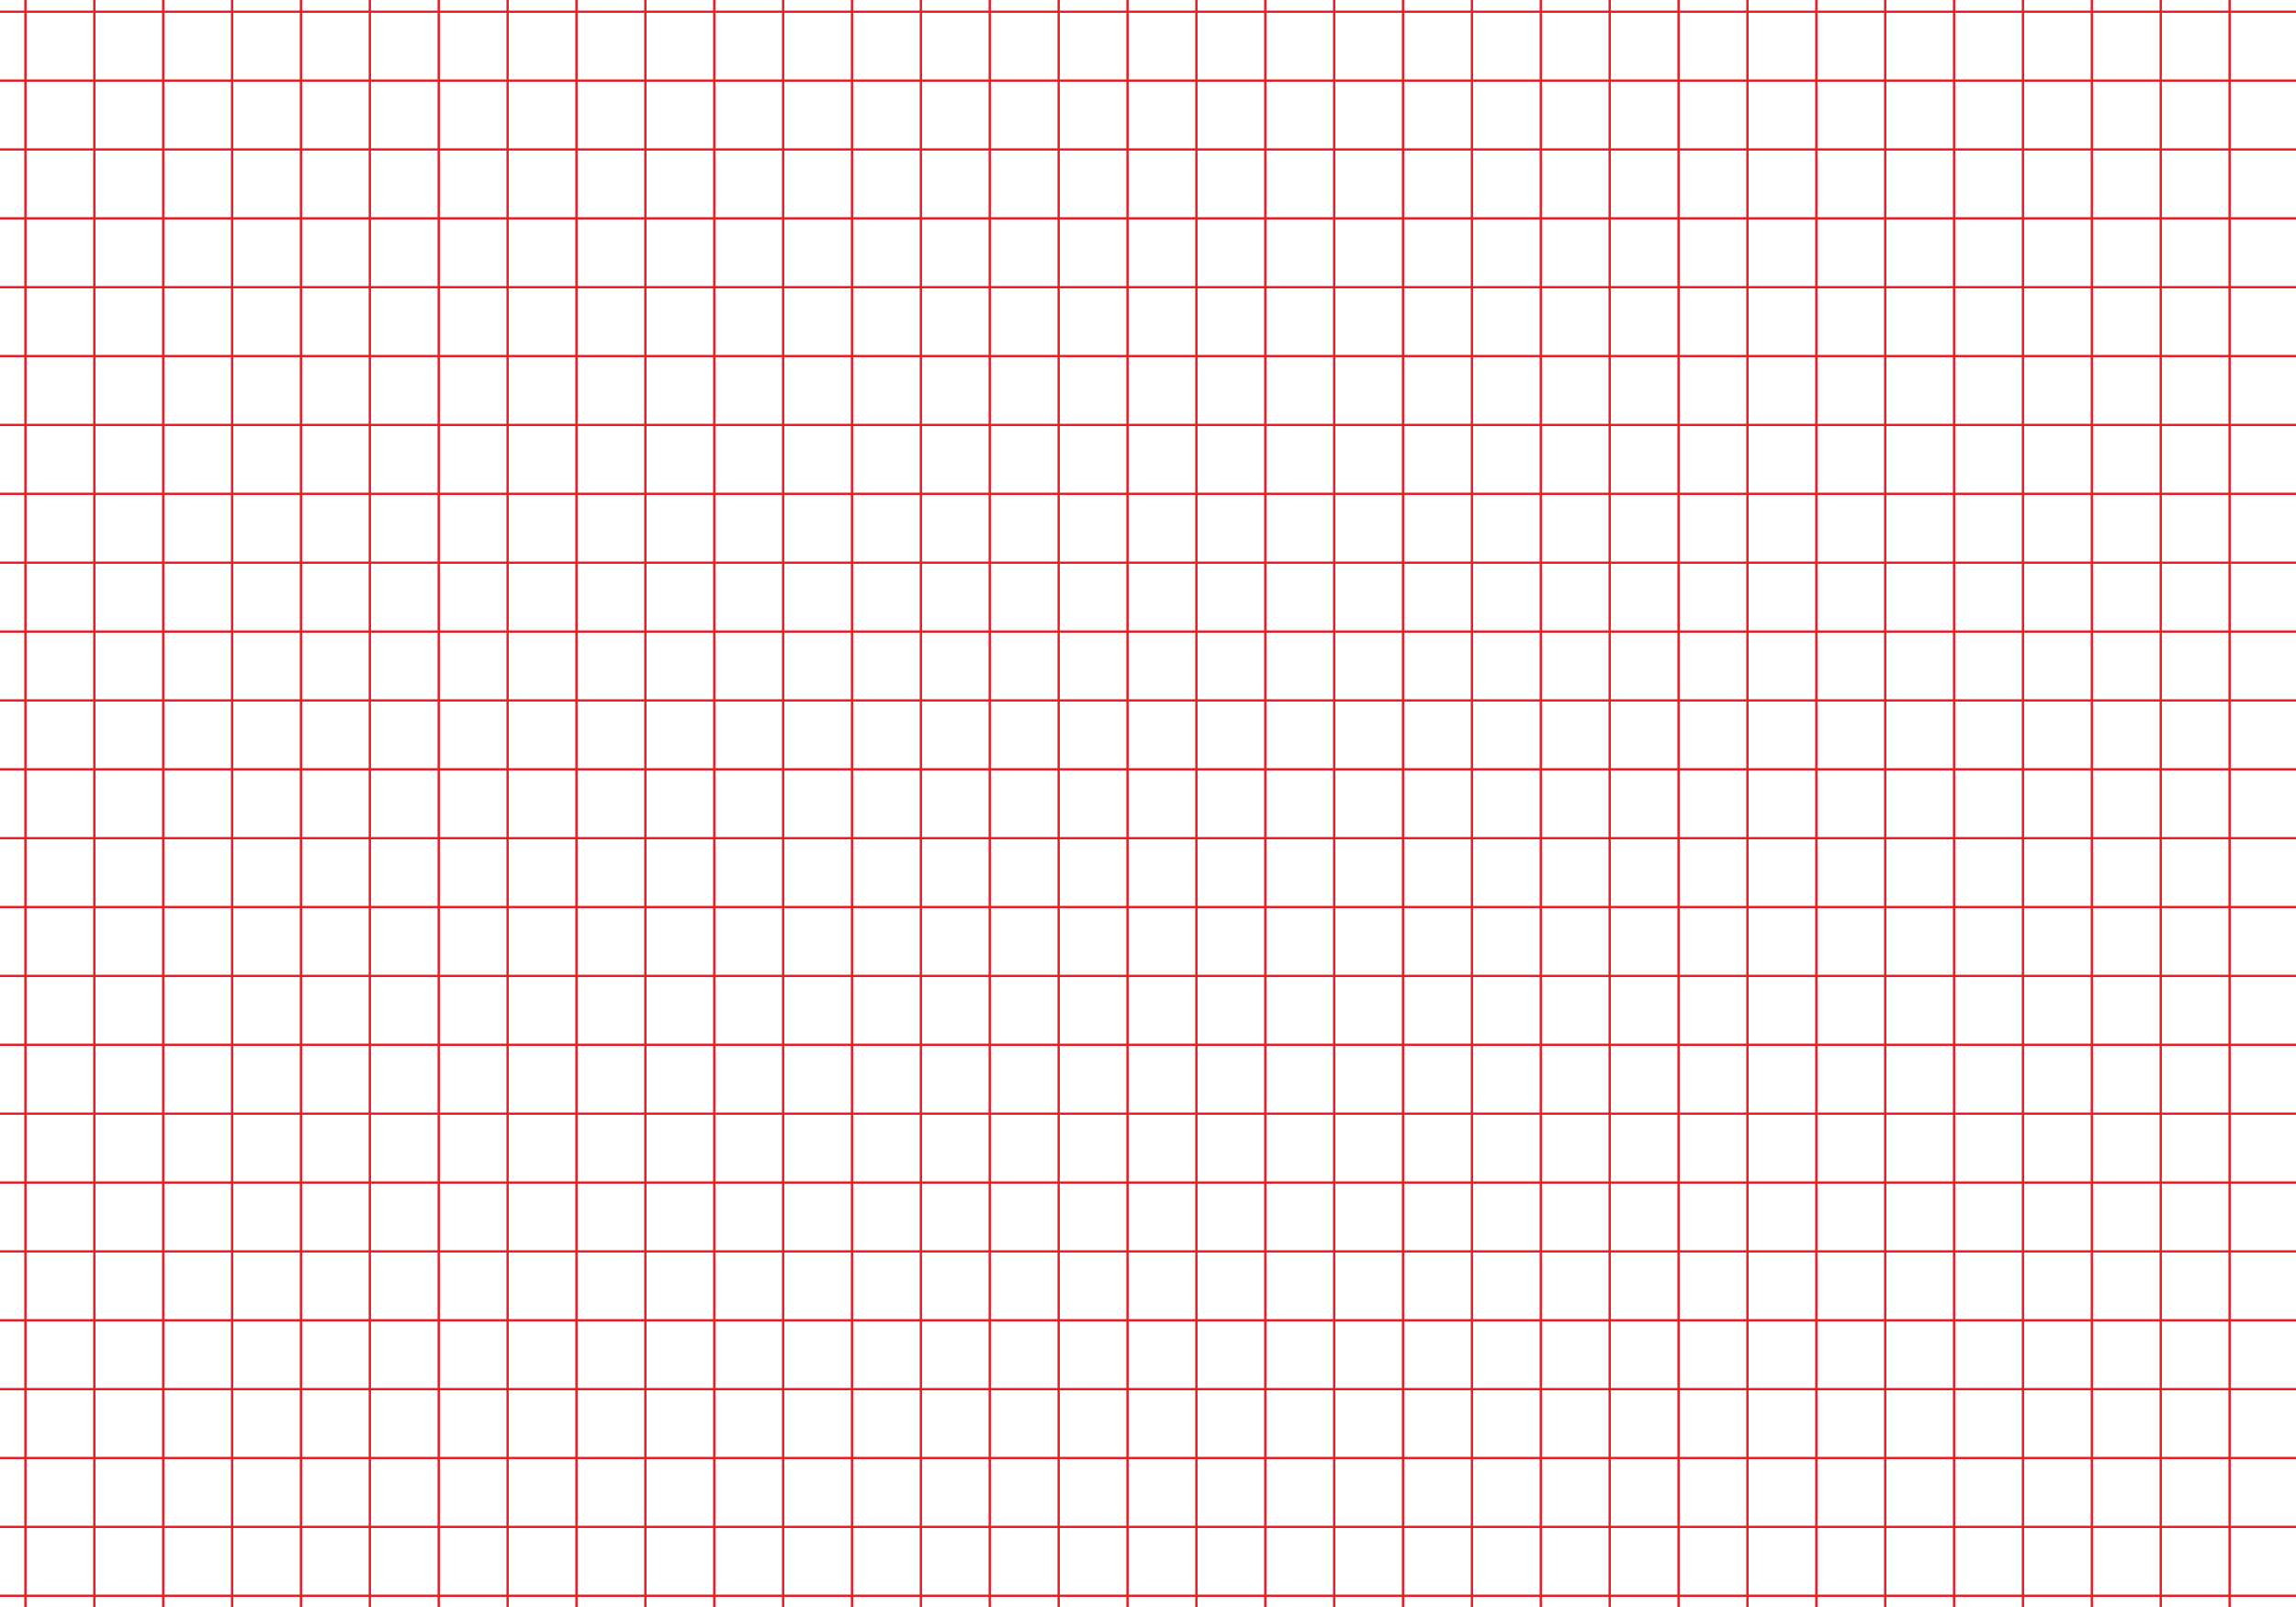 <?xml version="1.0" encoding="utf-8"?>
<!-- Generator: Adobe Illustrator 19.0.0, SVG Export Plug-In . SVG Version: 6.00 Build 0)  -->
<svg version="1.1" id="Layer_1" xmlns="http://www.w3.org/2000/svg" xmlns:xlink="http://www.w3.org/1999/xlink" x="0px" y="0px"
	 viewBox="0 0 1000 700" style="enable-background:new 0 0 1000 700;" xml:space="preserve">
<style type="text/css">
	.st0{fill:none;stroke:#ED1C24;stroke-miterlimit:10;}
	.st1{fill:none;stroke:#ED1C24;stroke-width:0.865;stroke-miterlimit:10;}
</style>
<line id="XMLID_1_" class="st0" x1="-21.9" y1="35.1" x2="1034.1" y2="35.1"/>
<line id="XMLID_2_" class="st0" x1="-21.9" y1="65.1" x2="1034.1" y2="65.1"/>
<line id="XMLID_3_" class="st0" x1="-21.9" y1="95.1" x2="1034.1" y2="95.1"/>
<line id="XMLID_4_" class="st0" x1="-21.9" y1="125.1" x2="1034.1" y2="125.1"/>
<line id="XMLID_5_" class="st0" x1="-21.9" y1="155.1" x2="1034.1" y2="155.1"/>
<line id="XMLID_6_" class="st0" x1="-21.9" y1="185.1" x2="1034.1" y2="185.1"/>
<line id="XMLID_7_" class="st0" x1="-21.9" y1="215.1" x2="1034.1" y2="215.1"/>
<line id="XMLID_8_" class="st0" x1="-21.9" y1="245.1" x2="1034.1" y2="245.1"/>
<line id="XMLID_9_" class="st0" x1="-21.9" y1="275.1" x2="1034.1" y2="275.1"/>
<line id="XMLID_10_" class="st0" x1="-21.9" y1="305.1" x2="1034.1" y2="305.1"/>
<line id="XMLID_11_" class="st0" x1="-21.9" y1="335.1" x2="1034.1" y2="335.1"/>
<line id="XMLID_12_" class="st0" x1="-21.9" y1="365.1" x2="1034.1" y2="365.1"/>
<line id="XMLID_13_" class="st0" x1="-21.9" y1="395.1" x2="1034.1" y2="395.1"/>
<line id="XMLID_14_" class="st0" x1="-21.9" y1="425.1" x2="1034.1" y2="425.1"/>
<line id="XMLID_15_" class="st0" x1="-21.9" y1="455.1" x2="1034.1" y2="455.1"/>
<line id="XMLID_16_" class="st0" x1="-21.9" y1="485.1" x2="1034.1" y2="485.1"/>
<line id="XMLID_17_" class="st0" x1="-21.9" y1="515.1" x2="1034.1" y2="515.1"/>
<line id="XMLID_18_" class="st0" x1="-21.9" y1="545.1" x2="1034.1" y2="545.1"/>
<line id="XMLID_19_" class="st0" x1="-21.9" y1="575.1" x2="1034.1" y2="575.1"/>
<line id="XMLID_20_" class="st0" x1="-21.9" y1="605.1" x2="1034.1" y2="605.1"/>
<line id="XMLID_21_" class="st0" x1="-21.9" y1="635.1" x2="1034.1" y2="635.1"/>
<line id="XMLID_22_" class="st0" x1="-21.9" y1="665.1" x2="1034.1" y2="665.1"/>
<line id="XMLID_23_" class="st0" x1="-21.9" y1="695.1" x2="1034.1" y2="695.1"/>
<line id="XMLID_24_" class="st0" x1="-21.9" y1="5.1" x2="1034.1" y2="5.1"/>
<line id="XMLID_48_" class="st1" x1="821.1" y1="-59" x2="821.1" y2="731"/>
<line id="XMLID_47_" class="st1" x1="791.1" y1="-59" x2="791.1" y2="731"/>
<line id="XMLID_46_" class="st1" x1="761.1" y1="-59" x2="761.1" y2="731"/>
<line id="XMLID_45_" class="st1" x1="731.1" y1="-59" x2="731.1" y2="731"/>
<line id="XMLID_44_" class="st1" x1="701.1" y1="-59" x2="701.1" y2="731"/>
<line id="XMLID_43_" class="st1" x1="671.1" y1="-59" x2="671.1" y2="731"/>
<line id="XMLID_42_" class="st1" x1="641.1" y1="-59" x2="641.1" y2="731"/>
<line id="XMLID_41_" class="st1" x1="611.1" y1="-59" x2="611.1" y2="731"/>
<line id="XMLID_40_" class="st1" x1="581.1" y1="-59" x2="581.1" y2="731"/>
<line id="XMLID_39_" class="st1" x1="551.1" y1="-59" x2="551.1" y2="731"/>
<line id="XMLID_38_" class="st1" x1="521.1" y1="-59" x2="521.1" y2="731"/>
<line id="XMLID_37_" class="st1" x1="491.1" y1="-59" x2="491.1" y2="731"/>
<line id="XMLID_36_" class="st1" x1="461.1" y1="-59" x2="461.1" y2="731"/>
<line id="XMLID_35_" class="st1" x1="431.1" y1="-59" x2="431.1" y2="731"/>
<line id="XMLID_34_" class="st1" x1="401.1" y1="-59" x2="401.1" y2="731"/>
<line id="XMLID_33_" class="st1" x1="371.1" y1="-59" x2="371.1" y2="731"/>
<line id="XMLID_32_" class="st1" x1="341.1" y1="-59" x2="341.1" y2="731"/>
<line id="XMLID_31_" class="st1" x1="311.1" y1="-59" x2="311.1" y2="731"/>
<line id="XMLID_30_" class="st1" x1="281.1" y1="-59" x2="281.1" y2="731"/>
<line id="XMLID_29_" class="st1" x1="251.1" y1="-59" x2="251.1" y2="731"/>
<line id="XMLID_28_" class="st1" x1="221.1" y1="-59" x2="221.1" y2="731"/>
<line id="XMLID_27_" class="st1" x1="191.1" y1="-59" x2="191.1" y2="731"/>
<line id="XMLID_26_" class="st1" x1="161.1" y1="-59" x2="161.1" y2="731"/>
<line id="XMLID_25_" class="st1" x1="851.1" y1="-59" x2="851.1" y2="731"/>
<line id="XMLID_49_" class="st1" x1="131.1" y1="-59" x2="131.1" y2="731"/>
<line id="XMLID_50_" class="st1" x1="101.1" y1="-59" x2="101.1" y2="731"/>
<line id="XMLID_51_" class="st1" x1="71.1" y1="-59" x2="71.1" y2="731"/>
<line id="XMLID_52_" class="st1" x1="41.1" y1="-59" x2="41.1" y2="731"/>
<line id="XMLID_53_" class="st1" x1="11.1" y1="-59" x2="11.1" y2="731"/>
<line id="XMLID_54_" class="st1" x1="881.1" y1="-59" x2="881.1" y2="731"/>
<line id="XMLID_55_" class="st1" x1="911.1" y1="-59" x2="911.1" y2="731"/>
<line id="XMLID_56_" class="st1" x1="941.1" y1="-59" x2="941.1" y2="731"/>
<line id="XMLID_57_" class="st1" x1="971.1" y1="-59" x2="971.1" y2="731"/>
<line id="XMLID_58_" class="st1" x1="1001.1" y1="-59" x2="1001.1" y2="731"/>
<line id="XMLID_92_" class="st1" x1="821.1" y1="-59" x2="821.1" y2="731"/>
<line id="XMLID_91_" class="st1" x1="791.1" y1="-59" x2="791.1" y2="731"/>
<line id="XMLID_90_" class="st1" x1="761.1" y1="-59" x2="761.1" y2="731"/>
<line id="XMLID_89_" class="st1" x1="731.1" y1="-59" x2="731.1" y2="731"/>
<line id="XMLID_88_" class="st1" x1="701.1" y1="-59" x2="701.1" y2="731"/>
<line id="XMLID_87_" class="st1" x1="671.1" y1="-59" x2="671.1" y2="731"/>
<line id="XMLID_86_" class="st1" x1="641.1" y1="-59" x2="641.1" y2="731"/>
<line id="XMLID_85_" class="st1" x1="611.1" y1="-59" x2="611.1" y2="731"/>
<line id="XMLID_84_" class="st1" x1="581.1" y1="-59" x2="581.1" y2="731"/>
<line id="XMLID_83_" class="st1" x1="551.1" y1="-59" x2="551.1" y2="731"/>
<line id="XMLID_82_" class="st1" x1="521.1" y1="-59" x2="521.1" y2="731"/>
<line id="XMLID_81_" class="st1" x1="491.1" y1="-59" x2="491.1" y2="731"/>
<line id="XMLID_80_" class="st1" x1="461.1" y1="-59" x2="461.1" y2="731"/>
<line id="XMLID_79_" class="st1" x1="431.1" y1="-59" x2="431.1" y2="731"/>
<line id="XMLID_78_" class="st1" x1="401.1" y1="-59" x2="401.1" y2="731"/>
<line id="XMLID_77_" class="st1" x1="371.1" y1="-59" x2="371.1" y2="731"/>
<line id="XMLID_76_" class="st1" x1="341.1" y1="-59" x2="341.1" y2="731"/>
<line id="XMLID_75_" class="st1" x1="311.1" y1="-59" x2="311.1" y2="731"/>
<line id="XMLID_74_" class="st1" x1="281.1" y1="-59" x2="281.1" y2="731"/>
<line id="XMLID_73_" class="st1" x1="251.1" y1="-59" x2="251.1" y2="731"/>
<line id="XMLID_72_" class="st1" x1="221.1" y1="-59" x2="221.1" y2="731"/>
<line id="XMLID_71_" class="st1" x1="191.1" y1="-59" x2="191.1" y2="731"/>
<line id="XMLID_70_" class="st1" x1="161.1" y1="-59" x2="161.1" y2="731"/>
<line id="XMLID_69_" class="st1" x1="851.1" y1="-59" x2="851.1" y2="731"/>
<line id="XMLID_68_" class="st1" x1="131.1" y1="-59" x2="131.1" y2="731"/>
<line id="XMLID_67_" class="st1" x1="101.1" y1="-59" x2="101.1" y2="731"/>
<line id="XMLID_66_" class="st1" x1="71.1" y1="-59" x2="71.1" y2="731"/>
<line id="XMLID_65_" class="st1" x1="41.1" y1="-59" x2="41.1" y2="731"/>
<line id="XMLID_64_" class="st1" x1="11.1" y1="-59" x2="11.1" y2="731"/>
<line id="XMLID_63_" class="st1" x1="881.1" y1="-59" x2="881.1" y2="731"/>
<line id="XMLID_62_" class="st1" x1="911.1" y1="-59" x2="911.1" y2="731"/>
<line id="XMLID_61_" class="st1" x1="941.1" y1="-59" x2="941.1" y2="731"/>
<line id="XMLID_60_" class="st1" x1="971.1" y1="-59" x2="971.1" y2="731"/>
<line id="XMLID_59_" class="st1" x1="1001.1" y1="-59" x2="1001.1" y2="731"/>
</svg>
